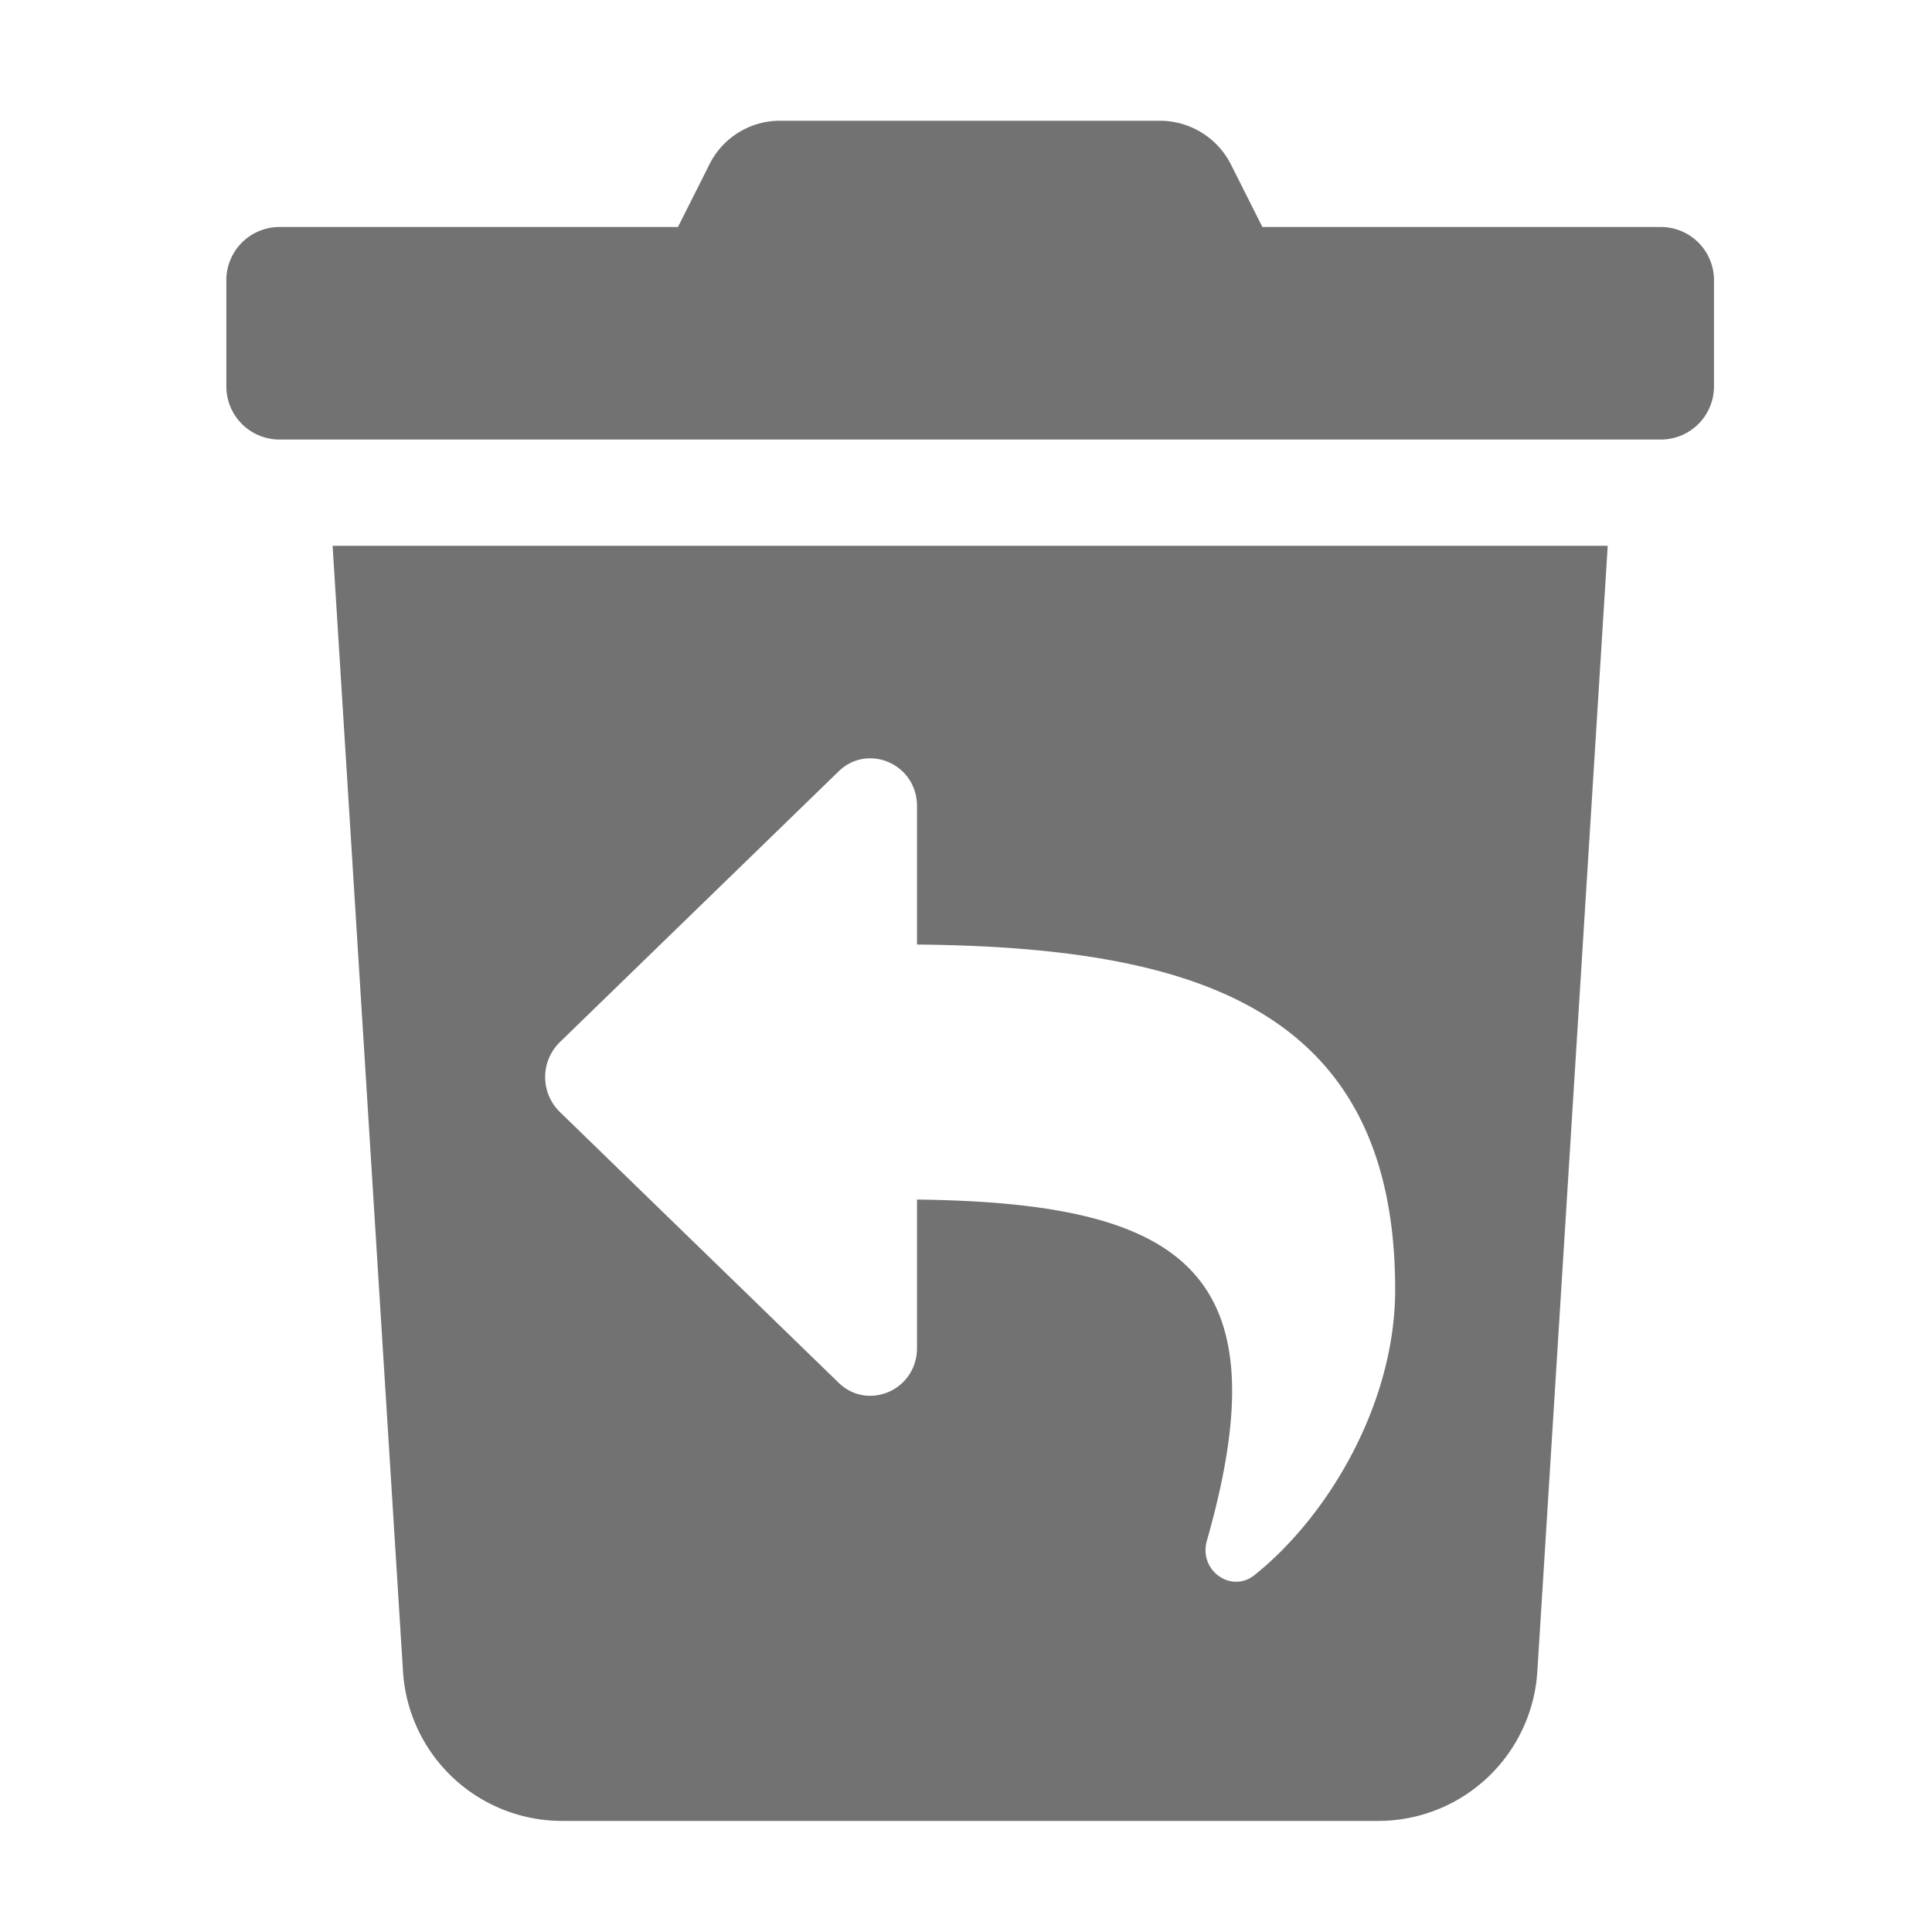 ﻿<?xml version='1.0' encoding='UTF-8'?>
<svg viewBox="-3.749 -2 32 32" xmlns="http://www.w3.org/2000/svg">
  <g transform="matrix(0.055, 0, 0, 0.055, 0, 0)">
    <path d="M53.2, 467A48 48 0 0 0 101.1, 512L346.9, 512A48 48 0 0 0 394.8, 467L416, 128L32, 128zM100.38, 277.53L184.38, 195.94C193.22, 187.35 207.99, 193.7 207.99, 206.41L207.99, 248.08C290.46, 248.88 351.99, 266.44 351.99, 352C351.99, 386.29 331.85, 420.26 309.58, 438C302.63, 443.54 292.73, 436.59 295.29, 427.6C318.37, 346.67 288.74, 325.86 207.99, 324.88L207.99, 369.57C207.99, 382.26 193.23, 388.64 184.38, 380.04L100.38, 298.45A14.7 14.7 0 0 1 100.38, 277.53zM432, 32L312, 32L302.6, 13.3A24 24 0 0 0 281.1, 0L166.8, 0A23.72 23.72 0 0 0 145.4, 13.3L136, 32L16, 32A16 16 0 0 0 0, 48L0, 80A16 16 0 0 0 16, 96L432, 96A16 16 0 0 0 448, 80L448, 48A16 16 0 0 0 432, 32z" fill="#727272" fill-opacity="1" class="Black" />
  </g>
</svg>